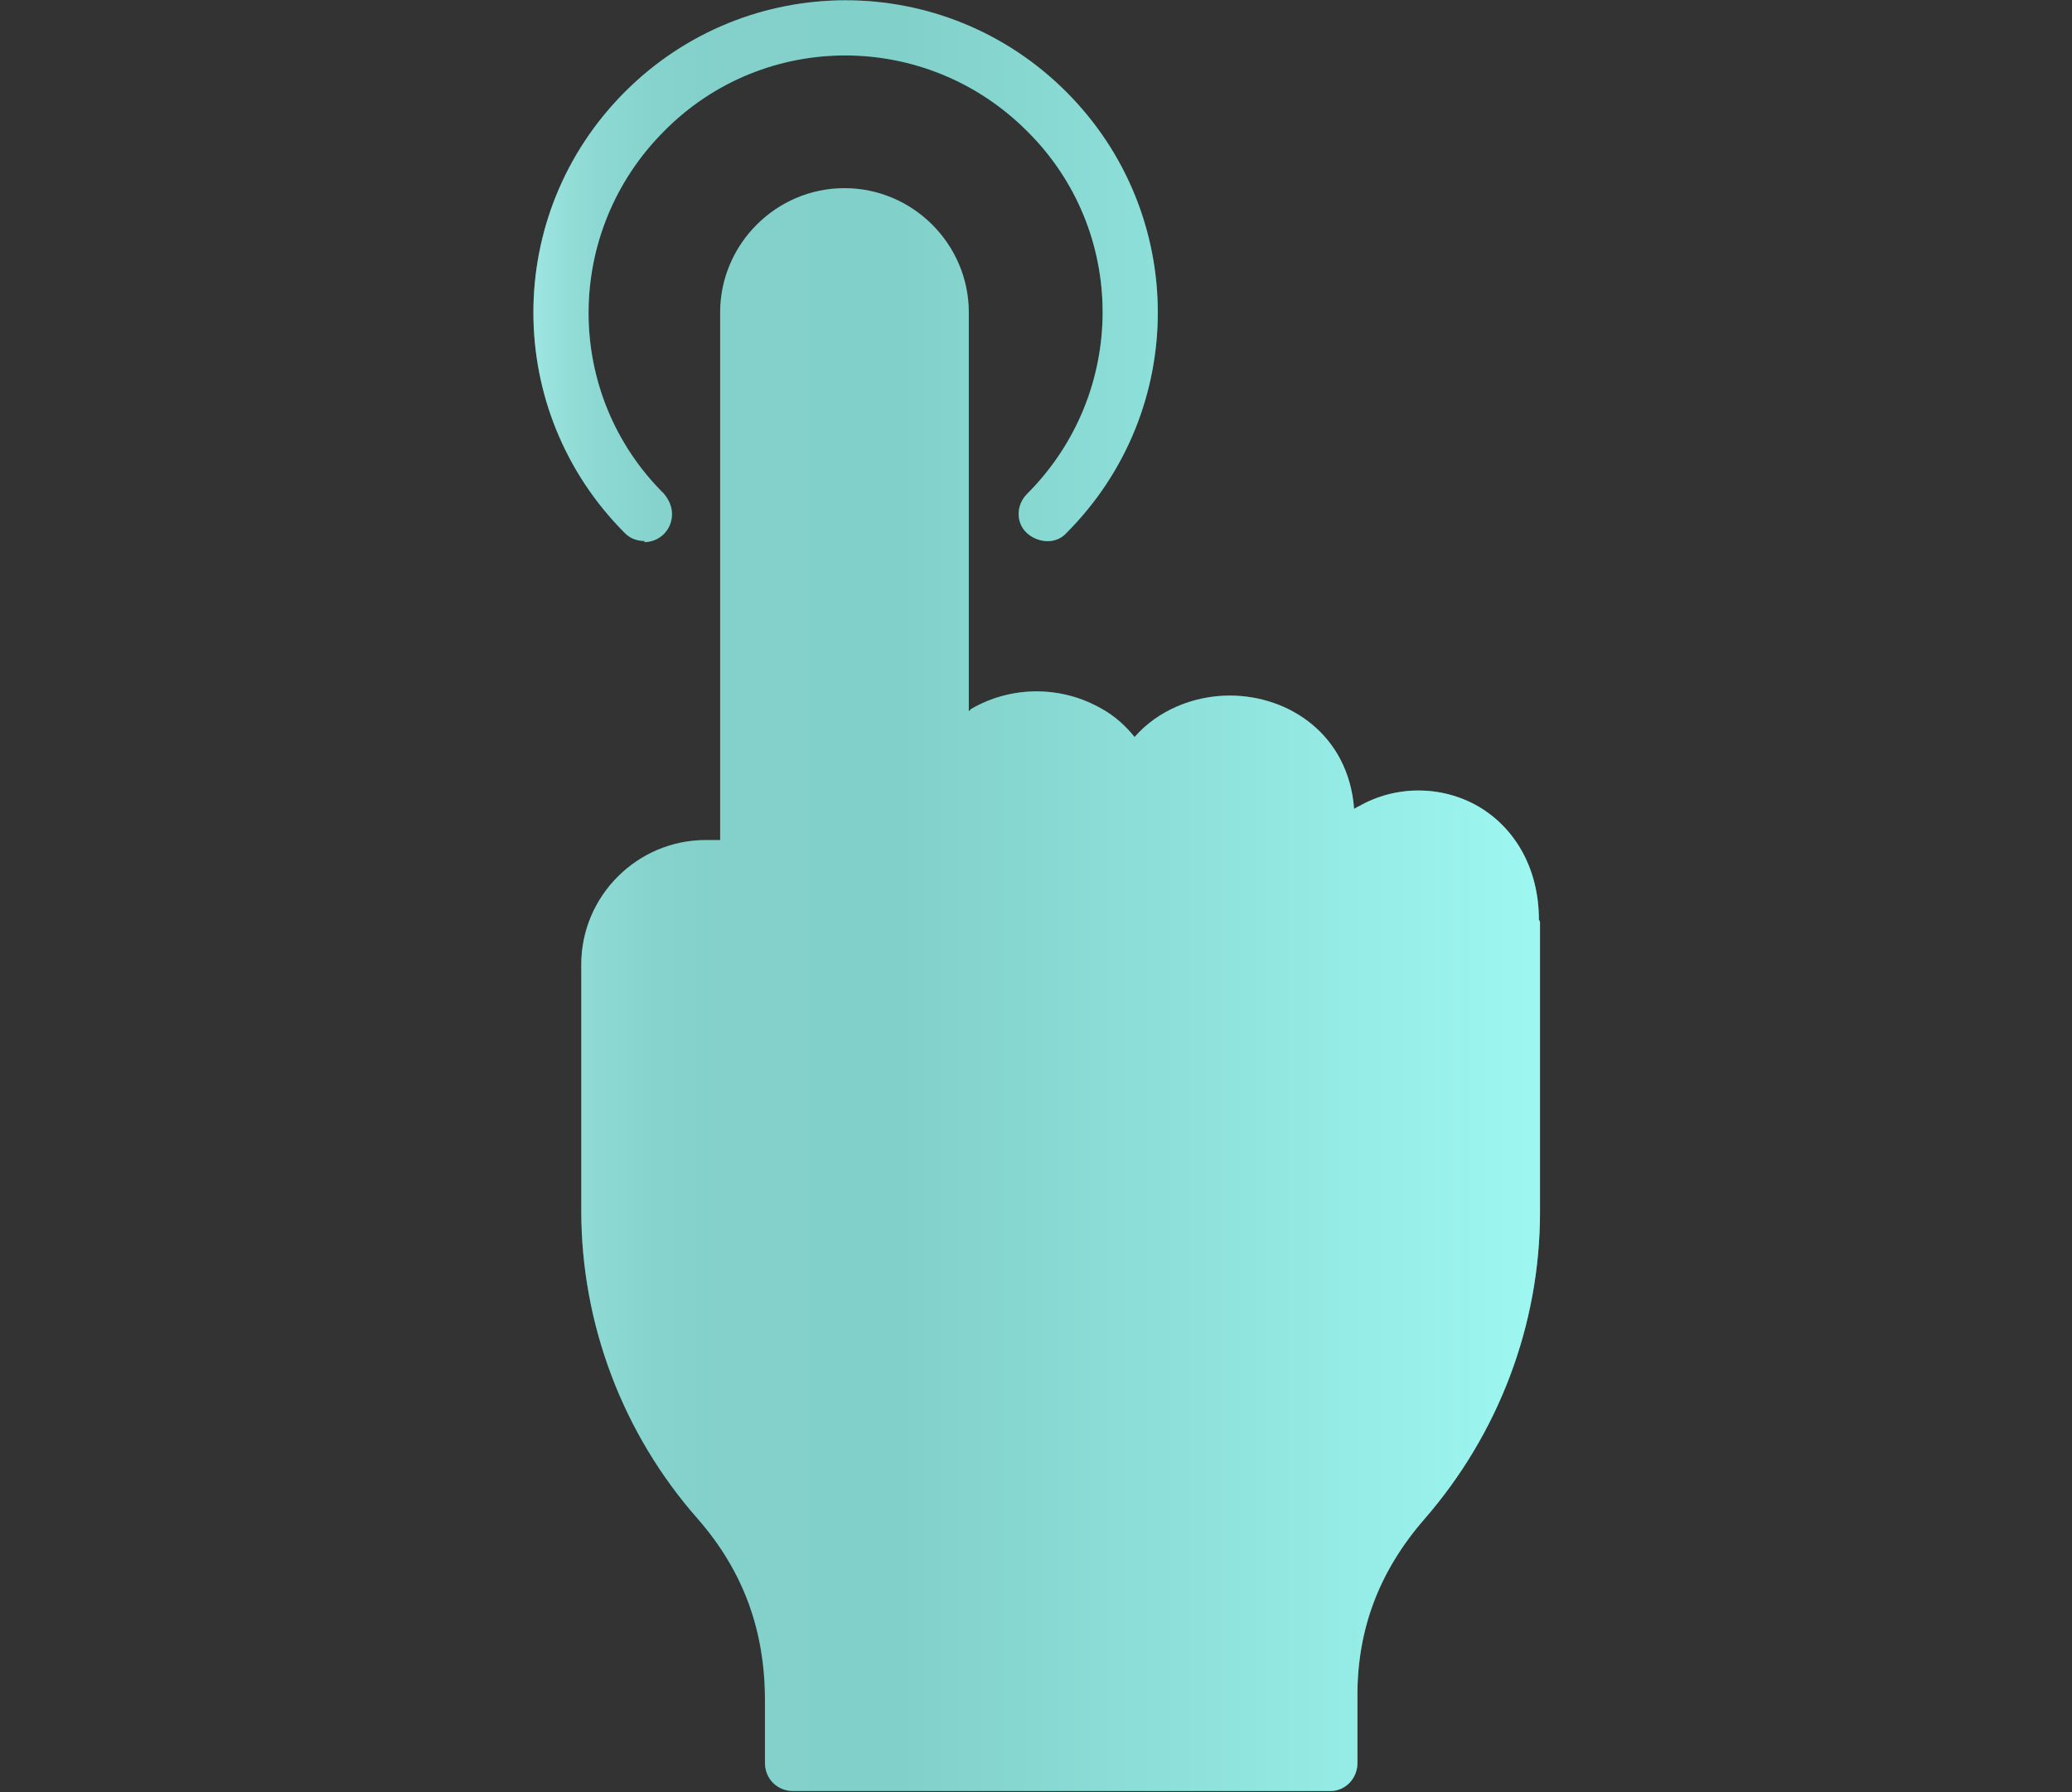 <?xml version="1.0" encoding="UTF-8"?>
<svg xmlns="http://www.w3.org/2000/svg" xmlns:xlink="http://www.w3.org/1999/xlink" viewBox="0 0 18.5 16">
  <rect x="0" y="0" width="18.5" height="16" fill="#333333" stroke="none"/>
  <defs>
    <style>
      .cls-1 {
        fill: #fff;
        opacity: .5;
      }

      .cls-2, .cls-3 {
        isolation: isolate;
      }

      .cls-3 {
        fill: url(#linear-gradient);
        mix-blend-mode: screen;
      }
    </style>
    <linearGradient id="linear-gradient" x1="4.75" y1="8" x2="13.75" y2="8" gradientUnits="userSpaceOnUse">
      <stop offset="0" stop-color="#3eccc3"/>
      <stop offset=".03" stop-color="#2abdb2"/>
      <stop offset=".07" stop-color="#19b0a4"/>
      <stop offset=".12" stop-color="#0da79b"/>
      <stop offset=".18" stop-color="#06a295"/>
      <stop offset=".37" stop-color="#05a194"/>
      <stop offset="1" stop-color="#3beee2"/>
    </linearGradient>
  </defs>
  <g class="cls-2">
    <g id="Layer_1" data-name="Layer 1">
      <g>
        <path class="cls-3" d="M13.75,8.23v2.59c0,1.01-.37,1.98-1.03,2.74-.41.47-.61,1-.6,1.62v.56c0,.14-.11.25-.24.25,0,0,0,0,0,0h-4.8c-.14,0-.25-.11-.25-.25,0,0,0,0,0,0v-.56c0-.62-.19-1.15-.6-1.62-.67-.76-1.04-1.74-1.04-2.75v-2.2c0-.61.5-1.11,1.11-1.11h.13V2.79c0-.61.5-1.11,1.11-1.11h0c.61,0,1.11.5,1.11,1.11v3.56s.01-.01.02-.02c.36-.21.81-.21,1.17,0,.11.06.21.15.29.25.21-.24.53-.37.85-.37h0c.53,0,1.06.35,1.11,1.01.01,0,.03-.02.04-.02.33-.19.74-.19,1.07,0,.34.2.54.57.54,1.01ZM5.75,4.84c.14,0,.25-.11.25-.25,0-.07-.03-.13-.07-.18-.9-.89-.9-2.34,0-3.24.89-.9,2.34-.9,3.24,0,.9.89.9,2.34,0,3.24,0,0,0,0,0,0-.1.1-.1.26,0,.35s.26.1.35,0c1.09-1.09,1.09-2.85,0-3.94-1.09-1.09-2.85-1.09-3.94,0-1.09,1.09-1.09,2.85,0,3.94,0,0,0,0,0,0,.05.05.11.07.18.07h0Z"/>
        <path class="cls-1" d="M13.75,8.23v2.59c0,1.01-.37,1.98-1.03,2.74-.41.47-.61,1-.6,1.62v.56c0,.14-.11.25-.24.25,0,0,0,0,0,0h-4.8c-.14,0-.25-.11-.25-.25,0,0,0,0,0,0v-.56c0-.62-.19-1.15-.6-1.62-.67-.76-1.04-1.74-1.04-2.75v-2.2c0-.61.5-1.11,1.11-1.11h.13V2.79c0-.61.5-1.11,1.11-1.11h0c.61,0,1.11.5,1.11,1.11v3.56s.01-.01.02-.02c.36-.21.81-.21,1.17,0,.11.06.21.15.29.25.21-.24.53-.37.85-.37h0c.53,0,1.06.35,1.11,1.01.01,0,.03-.02.04-.02.33-.19.74-.19,1.07,0,.34.2.54.57.54,1.01ZM5.75,4.84c.14,0,.25-.11.25-.25,0-.07-.03-.13-.07-.18-.9-.89-.9-2.34,0-3.24.89-.9,2.34-.9,3.24,0,.9.89.9,2.34,0,3.24,0,0,0,0,0,0-.1.1-.1.26,0,.35s.26.1.35,0c1.09-1.09,1.09-2.85,0-3.94-1.09-1.09-2.85-1.09-3.94,0-1.09,1.09-1.09,2.85,0,3.94,0,0,0,0,0,0,.05.05.11.07.18.07h0Z"/>
      </g>
    </g>
  </g>
</svg>